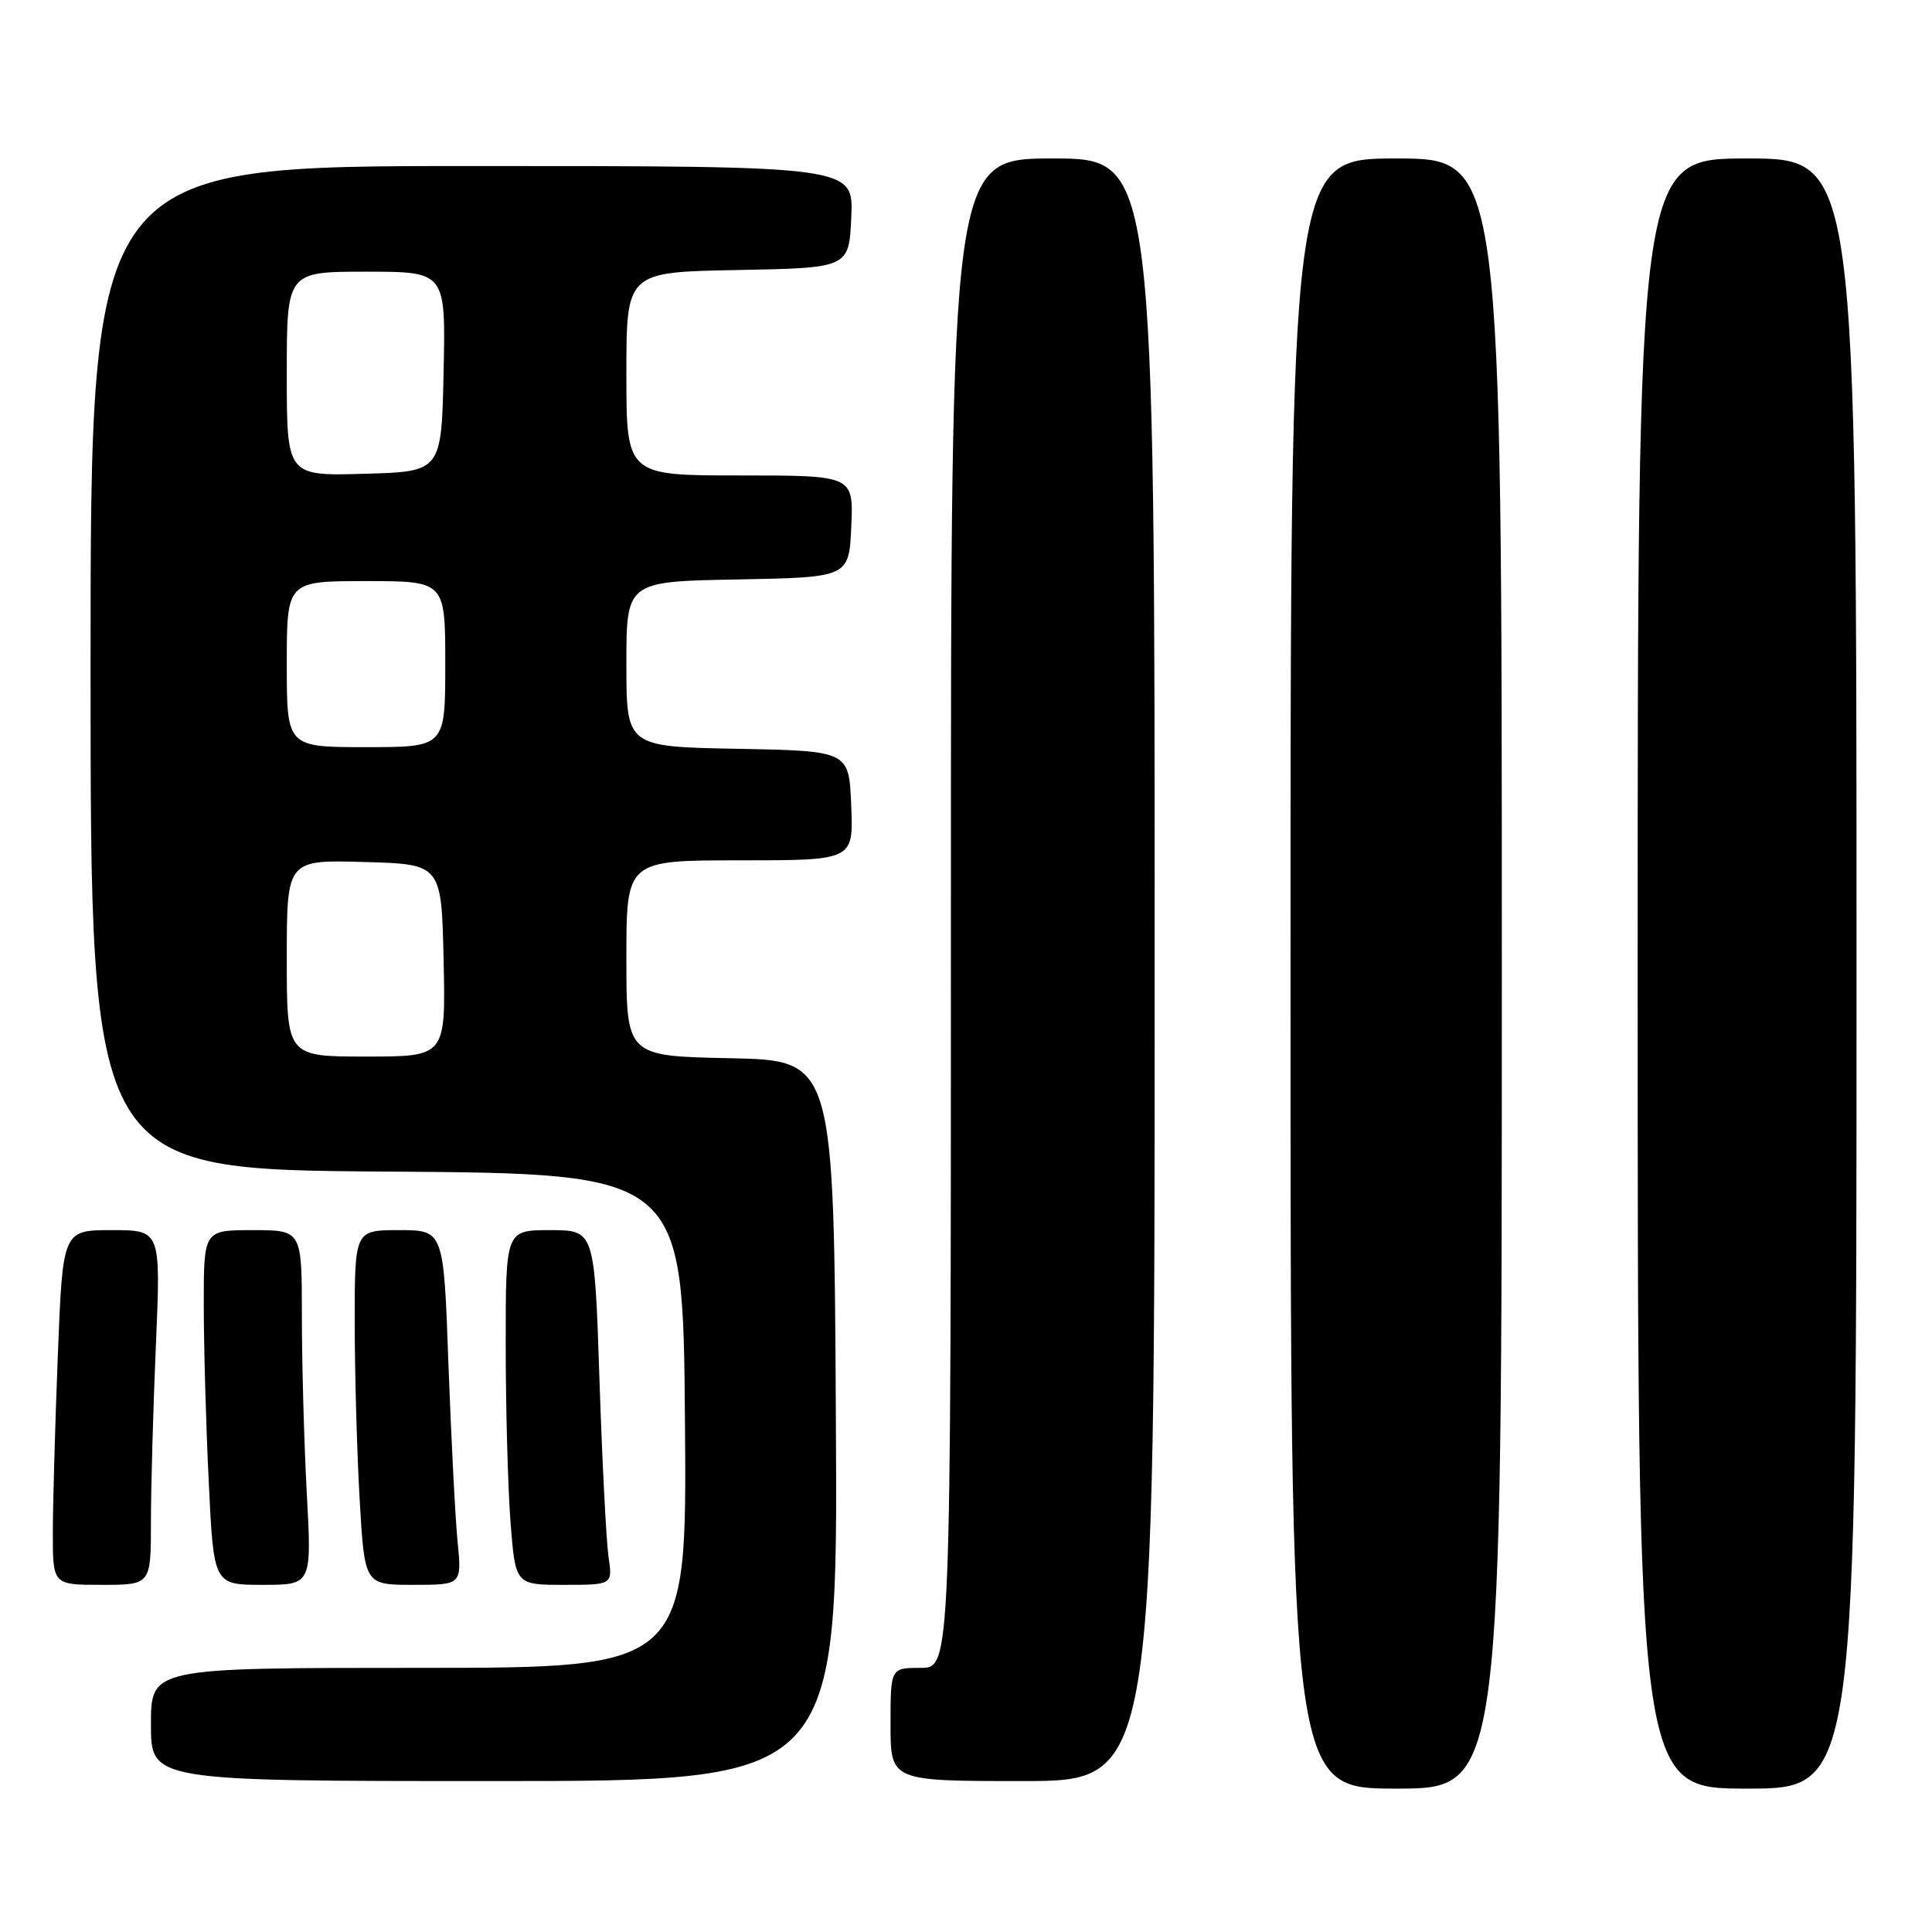 <?xml version="1.0" encoding="UTF-8" standalone="no"?>
<!DOCTYPE svg PUBLIC "-//W3C//DTD SVG 1.1//EN" "http://www.w3.org/Graphics/SVG/1.1/DTD/svg11.dtd" >
<svg xmlns="http://www.w3.org/2000/svg" xmlns:xlink="http://www.w3.org/1999/xlink" version="1.1" viewBox="0 0 256 256">
 <g >
 <path fill="currentColor"
d=" M 199.00 129.00 C 199.00 21.00 199.00 21.00 185.00 21.00 C 171.00 21.00 171.00 21.00 171.00 129.00 C 171.00 237.00 171.00 237.00 185.00 237.00 C 199.00 237.00 199.00 237.00 199.00 129.00 Z  M 246.00 129.00 C 246.00 21.00 246.00 21.00 231.50 21.00 C 217.00 21.00 217.00 21.00 217.00 129.00 C 217.00 237.00 217.00 237.00 231.50 237.00 C 246.00 237.00 246.00 237.00 246.00 129.00 Z  M 110.76 188.25 C 110.50 140.50 110.50 140.50 96.75 140.22 C 83.00 139.94 83.00 139.94 83.00 126.97 C 83.00 114.00 83.00 114.00 98.04 114.00 C 113.09 114.00 113.09 114.00 112.79 106.75 C 112.50 99.50 112.50 99.50 97.75 99.22 C 83.00 98.95 83.00 98.95 83.00 88.00 C 83.00 77.05 83.00 77.05 97.75 76.78 C 112.50 76.50 112.50 76.50 112.80 69.75 C 113.09 63.00 113.09 63.00 98.05 63.00 C 83.00 63.00 83.00 63.00 83.00 49.53 C 83.00 36.05 83.00 36.05 97.75 35.78 C 112.50 35.50 112.50 35.50 112.80 28.75 C 113.09 22.00 113.09 22.00 62.55 22.00 C 12.00 22.00 12.00 22.00 12.00 88.49 C 12.00 154.98 12.00 154.98 51.25 155.24 C 90.50 155.50 90.50 155.50 90.76 188.25 C 91.03 221.00 91.03 221.00 55.51 221.00 C 20.00 221.00 20.00 221.00 20.00 228.50 C 20.00 236.00 20.00 236.00 65.51 236.00 C 111.02 236.00 111.02 236.00 110.76 188.25 Z  M 153.00 128.50 C 153.00 21.00 153.00 21.00 139.50 21.00 C 126.00 21.00 126.00 21.00 126.00 121.00 C 126.00 221.00 126.00 221.00 122.00 221.00 C 118.00 221.00 118.00 221.00 118.00 228.50 C 118.00 236.00 118.00 236.00 135.50 236.00 C 153.00 236.00 153.00 236.00 153.00 128.50 Z  M 20.00 201.66 C 20.00 197.07 20.30 186.50 20.66 178.16 C 21.31 163.00 21.31 163.00 14.81 163.00 C 8.31 163.00 8.31 163.00 7.66 179.66 C 7.30 188.82 7.00 199.40 7.00 203.16 C 7.00 210.00 7.00 210.00 13.50 210.00 C 20.00 210.00 20.00 210.00 20.00 201.66 Z  M 40.65 197.84 C 40.29 191.16 40.00 180.58 40.00 174.34 C 40.00 163.00 40.00 163.00 33.50 163.00 C 27.00 163.00 27.00 163.00 27.00 172.84 C 27.00 178.25 27.29 188.83 27.66 196.34 C 28.31 210.00 28.31 210.00 34.81 210.00 C 41.31 210.00 41.31 210.00 40.65 197.84 Z  M 60.63 204.25 C 60.32 201.09 59.78 190.51 59.42 180.75 C 58.79 163.00 58.79 163.00 52.89 163.00 C 47.00 163.00 47.00 163.00 47.00 175.25 C 47.01 181.99 47.30 192.56 47.66 198.75 C 48.31 210.00 48.31 210.00 54.75 210.00 C 61.20 210.00 61.20 210.00 60.63 204.25 Z  M 80.63 206.25 C 80.33 204.19 79.79 193.61 79.43 182.75 C 78.78 163.00 78.78 163.00 72.89 163.00 C 67.00 163.00 67.00 163.00 67.01 178.25 C 67.01 186.64 67.30 197.21 67.65 201.75 C 68.30 210.00 68.30 210.00 74.74 210.00 C 81.18 210.00 81.18 210.00 80.63 206.25 Z  M 38.00 126.97 C 38.00 113.93 38.00 113.93 48.25 114.22 C 58.50 114.50 58.50 114.50 58.78 127.25 C 59.06 140.00 59.06 140.00 48.53 140.00 C 38.00 140.00 38.00 140.00 38.00 126.97 Z  M 38.00 88.00 C 38.00 77.00 38.00 77.00 48.50 77.00 C 59.00 77.00 59.00 77.00 59.00 88.00 C 59.00 99.00 59.00 99.00 48.50 99.00 C 38.00 99.00 38.00 99.00 38.00 88.00 Z  M 38.00 49.53 C 38.00 36.00 38.00 36.00 48.53 36.00 C 59.06 36.00 59.06 36.00 58.78 49.25 C 58.50 62.50 58.50 62.50 48.25 62.78 C 38.00 63.07 38.00 63.07 38.00 49.53 Z "/>
</g>
</svg>